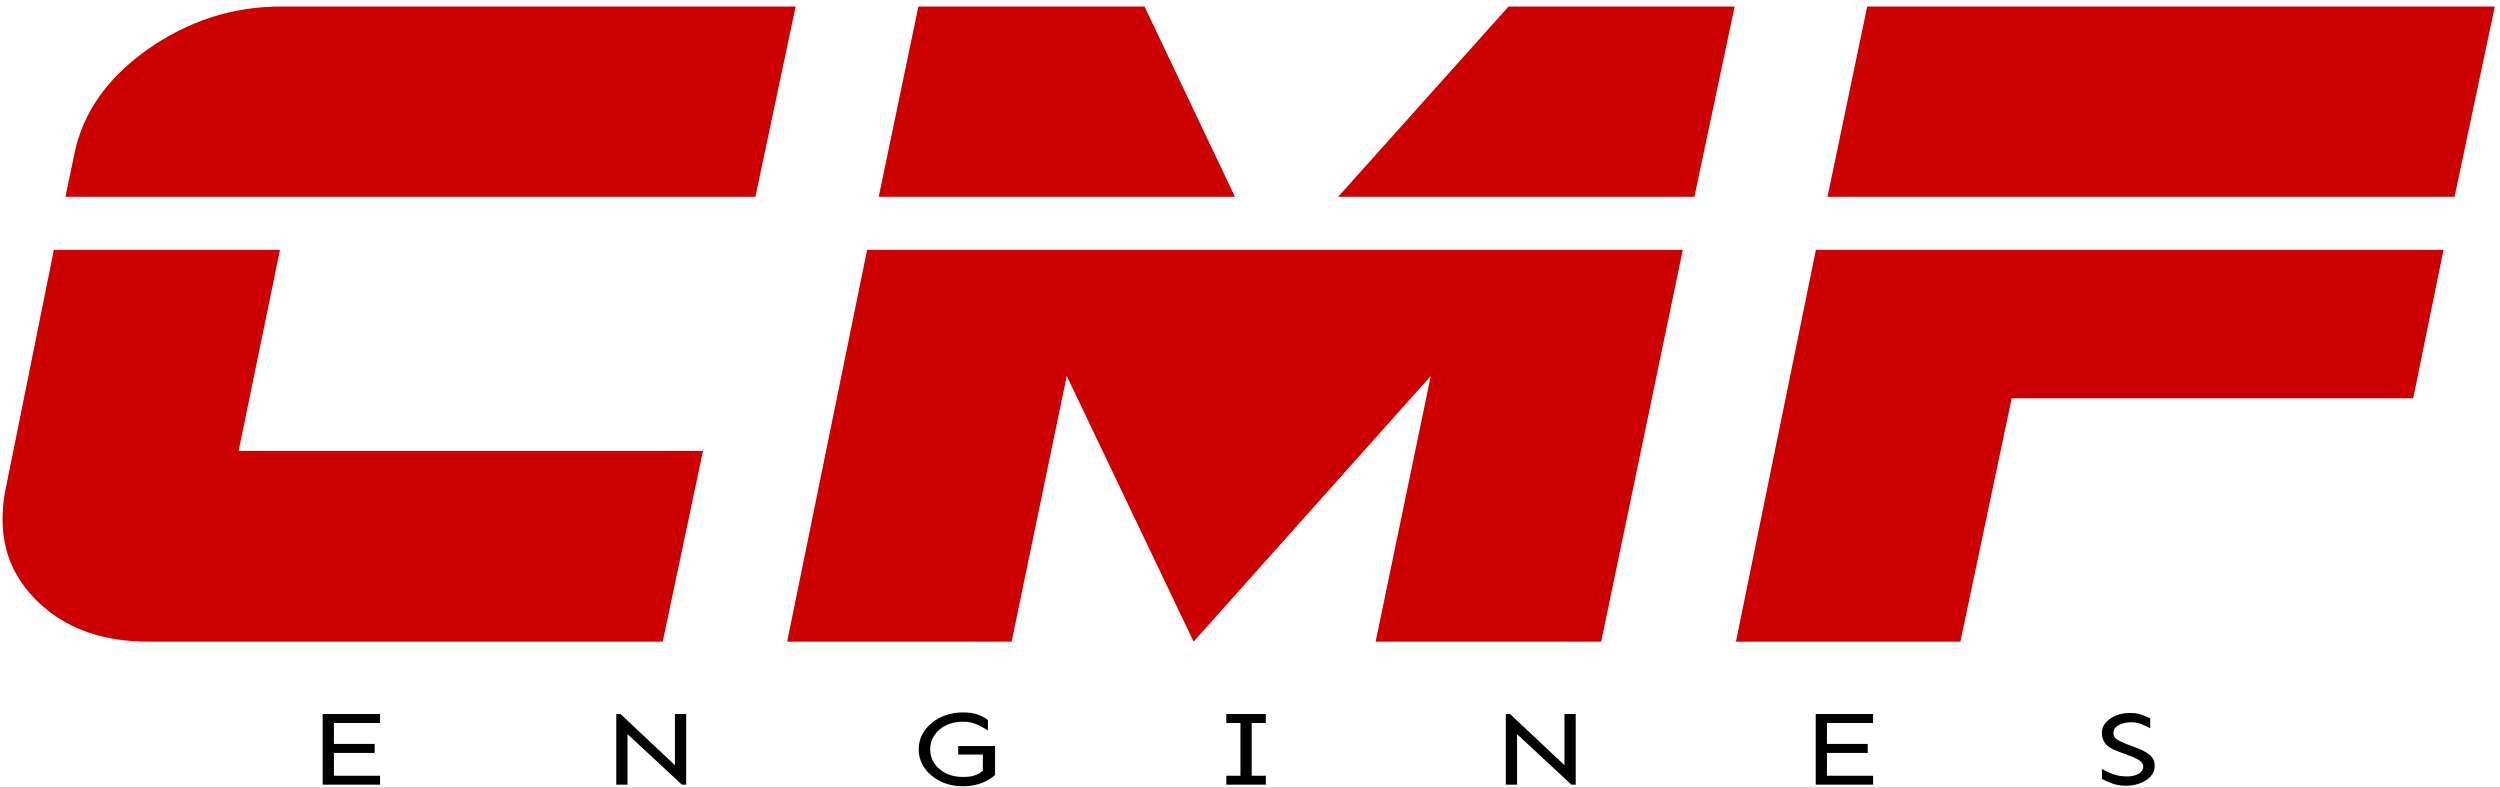 <svg width="384" height="121" viewBox="0 0 384 121" fill="none" xmlns="http://www.w3.org/2000/svg">
<rect width="384" height="121" fill="#1E1E1E"/>
<rect width="1512" height="982" transform="translate(-952 -90)" fill="white"/>
<path d="M57.549 114.273V115.649H51.289V119.149H58.375V120.526H49.561V109.672H58.375V111.049H51.289V114.273H57.549ZM105.397 109.672V120.526H104.744L96.391 112.766V120.526H94.663V109.672H95.316L103.669 117.529V109.672H105.397ZM147.177 114.597H152.841V119.052C152.535 119.332 152.138 119.608 151.651 119.878C151.164 120.137 150.601 120.353 149.961 120.526C149.334 120.688 148.643 120.769 147.887 120.769C146.915 120.769 146.018 120.623 145.199 120.331C144.381 120.029 143.663 119.619 143.048 119.1C142.434 118.582 141.954 117.983 141.608 117.302C141.276 116.611 141.11 115.877 141.11 115.099C141.11 114.321 141.276 113.592 141.608 112.912C141.954 112.22 142.434 111.616 143.048 111.097C143.663 110.579 144.381 110.174 145.199 109.882C146.018 109.58 146.915 109.429 147.887 109.429C148.822 109.429 149.584 109.537 150.173 109.753C150.774 109.969 151.3 110.249 151.747 110.596V112.199C151.465 112.026 151.146 111.837 150.787 111.632C150.441 111.427 150.032 111.249 149.558 111.097C149.097 110.935 148.541 110.854 147.887 110.854C146.927 110.854 146.069 111.038 145.314 111.406C144.559 111.773 143.964 112.28 143.529 112.928C143.093 113.565 142.876 114.289 142.876 115.099C142.876 115.909 143.093 116.632 143.529 117.269C143.964 117.907 144.559 118.415 145.314 118.793C146.069 119.159 146.927 119.343 147.887 119.343C148.541 119.343 149.065 119.289 149.462 119.181C149.858 119.063 150.173 118.933 150.403 118.793C150.633 118.641 150.82 118.517 150.959 118.42L150.979 115.892H147.177V114.597ZM194.43 119.149V120.526H188.361V119.149H190.531V111.049H188.361V109.672H194.43V111.049H192.26V119.149H194.43ZM242.028 109.672V120.526H241.375L233.022 112.766V120.526H231.294V109.672H231.946L240.3 117.529V109.672H242.028ZM286.88 114.273V115.649H280.621V119.149H287.706V120.526H278.893V109.672H287.706V111.049H280.621V114.273H286.88ZM327.104 109.51C327.86 109.51 328.481 109.601 328.968 109.786C329.466 109.969 329.902 110.163 330.274 110.368V111.875C329.915 111.649 329.479 111.438 328.968 111.244C328.455 111.038 327.899 110.935 327.296 110.935C326.912 110.935 326.51 110.995 326.088 111.114C325.677 111.222 325.333 111.4 325.05 111.649C324.769 111.897 324.628 112.216 324.628 112.604C324.628 113.036 324.813 113.366 325.184 113.592C325.556 113.819 326.005 114.035 326.528 114.24L328.296 114.921C329.178 115.255 329.845 115.628 330.292 116.039C330.741 116.449 330.964 116.994 330.964 117.675C330.964 118.269 330.759 118.793 330.35 119.246C329.941 119.689 329.403 120.04 328.738 120.299C328.071 120.559 327.342 120.688 326.548 120.688C325.806 120.688 325.121 120.58 324.494 120.364C323.866 120.148 323.322 119.905 322.861 119.635V118.128C323.361 118.42 323.931 118.684 324.57 118.922C325.223 119.149 325.959 119.262 326.778 119.262C327.419 119.262 327.982 119.127 328.468 118.857C328.955 118.588 329.198 118.215 329.198 117.74C329.198 117.469 329.095 117.237 328.89 117.043C328.698 116.849 328.462 116.681 328.18 116.54C327.899 116.401 327.624 116.282 327.354 116.184L325.223 115.374C324.302 115.029 323.674 114.624 323.342 114.159C323.009 113.695 322.842 113.16 322.842 112.555C322.842 111.983 323.034 111.47 323.418 111.016C323.815 110.552 324.34 110.185 324.992 109.915C325.646 109.645 326.349 109.51 327.104 109.51Z" fill="black"/>
<path d="M122.213 1L116.028 30.231H10.052L11.407 23.727C12.649 17.438 16.377 12.077 22.589 7.646C28.858 3.215 35.72 1 43.175 1H122.213ZM107.981 69.254L101.797 98.556H22.759C16.151 98.556 10.786 96.769 6.663 93.196C2.484 89.575 0.394 85.12 0.394 79.831C0.394 79.164 0.423 78.497 0.479 77.83C0.535 77.115 0.62 76.424 0.733 75.757L8.273 38.379H43.005L36.652 69.254H107.981Z" fill="#CC0000"/>
<path d="M266.443 1L260.26 30.231H205.534L231.711 1H266.443ZM189.693 30.231H134.967L141.067 1H175.799L189.693 30.231ZM258.481 38.379L245.943 98.556H211.295L219.766 57.747L183.339 98.556L163.855 57.747L155.384 98.556H120.905L133.188 38.379H258.481Z" fill="#CC0000"/>
<path d="M383.205 1L377.022 30.231H280.702L286.802 1H383.205ZM375.328 38.379L370.669 61.177H308.996L301.118 98.556H266.639L278.923 38.379H375.328Z" fill="#CC0000"/>
</svg>
